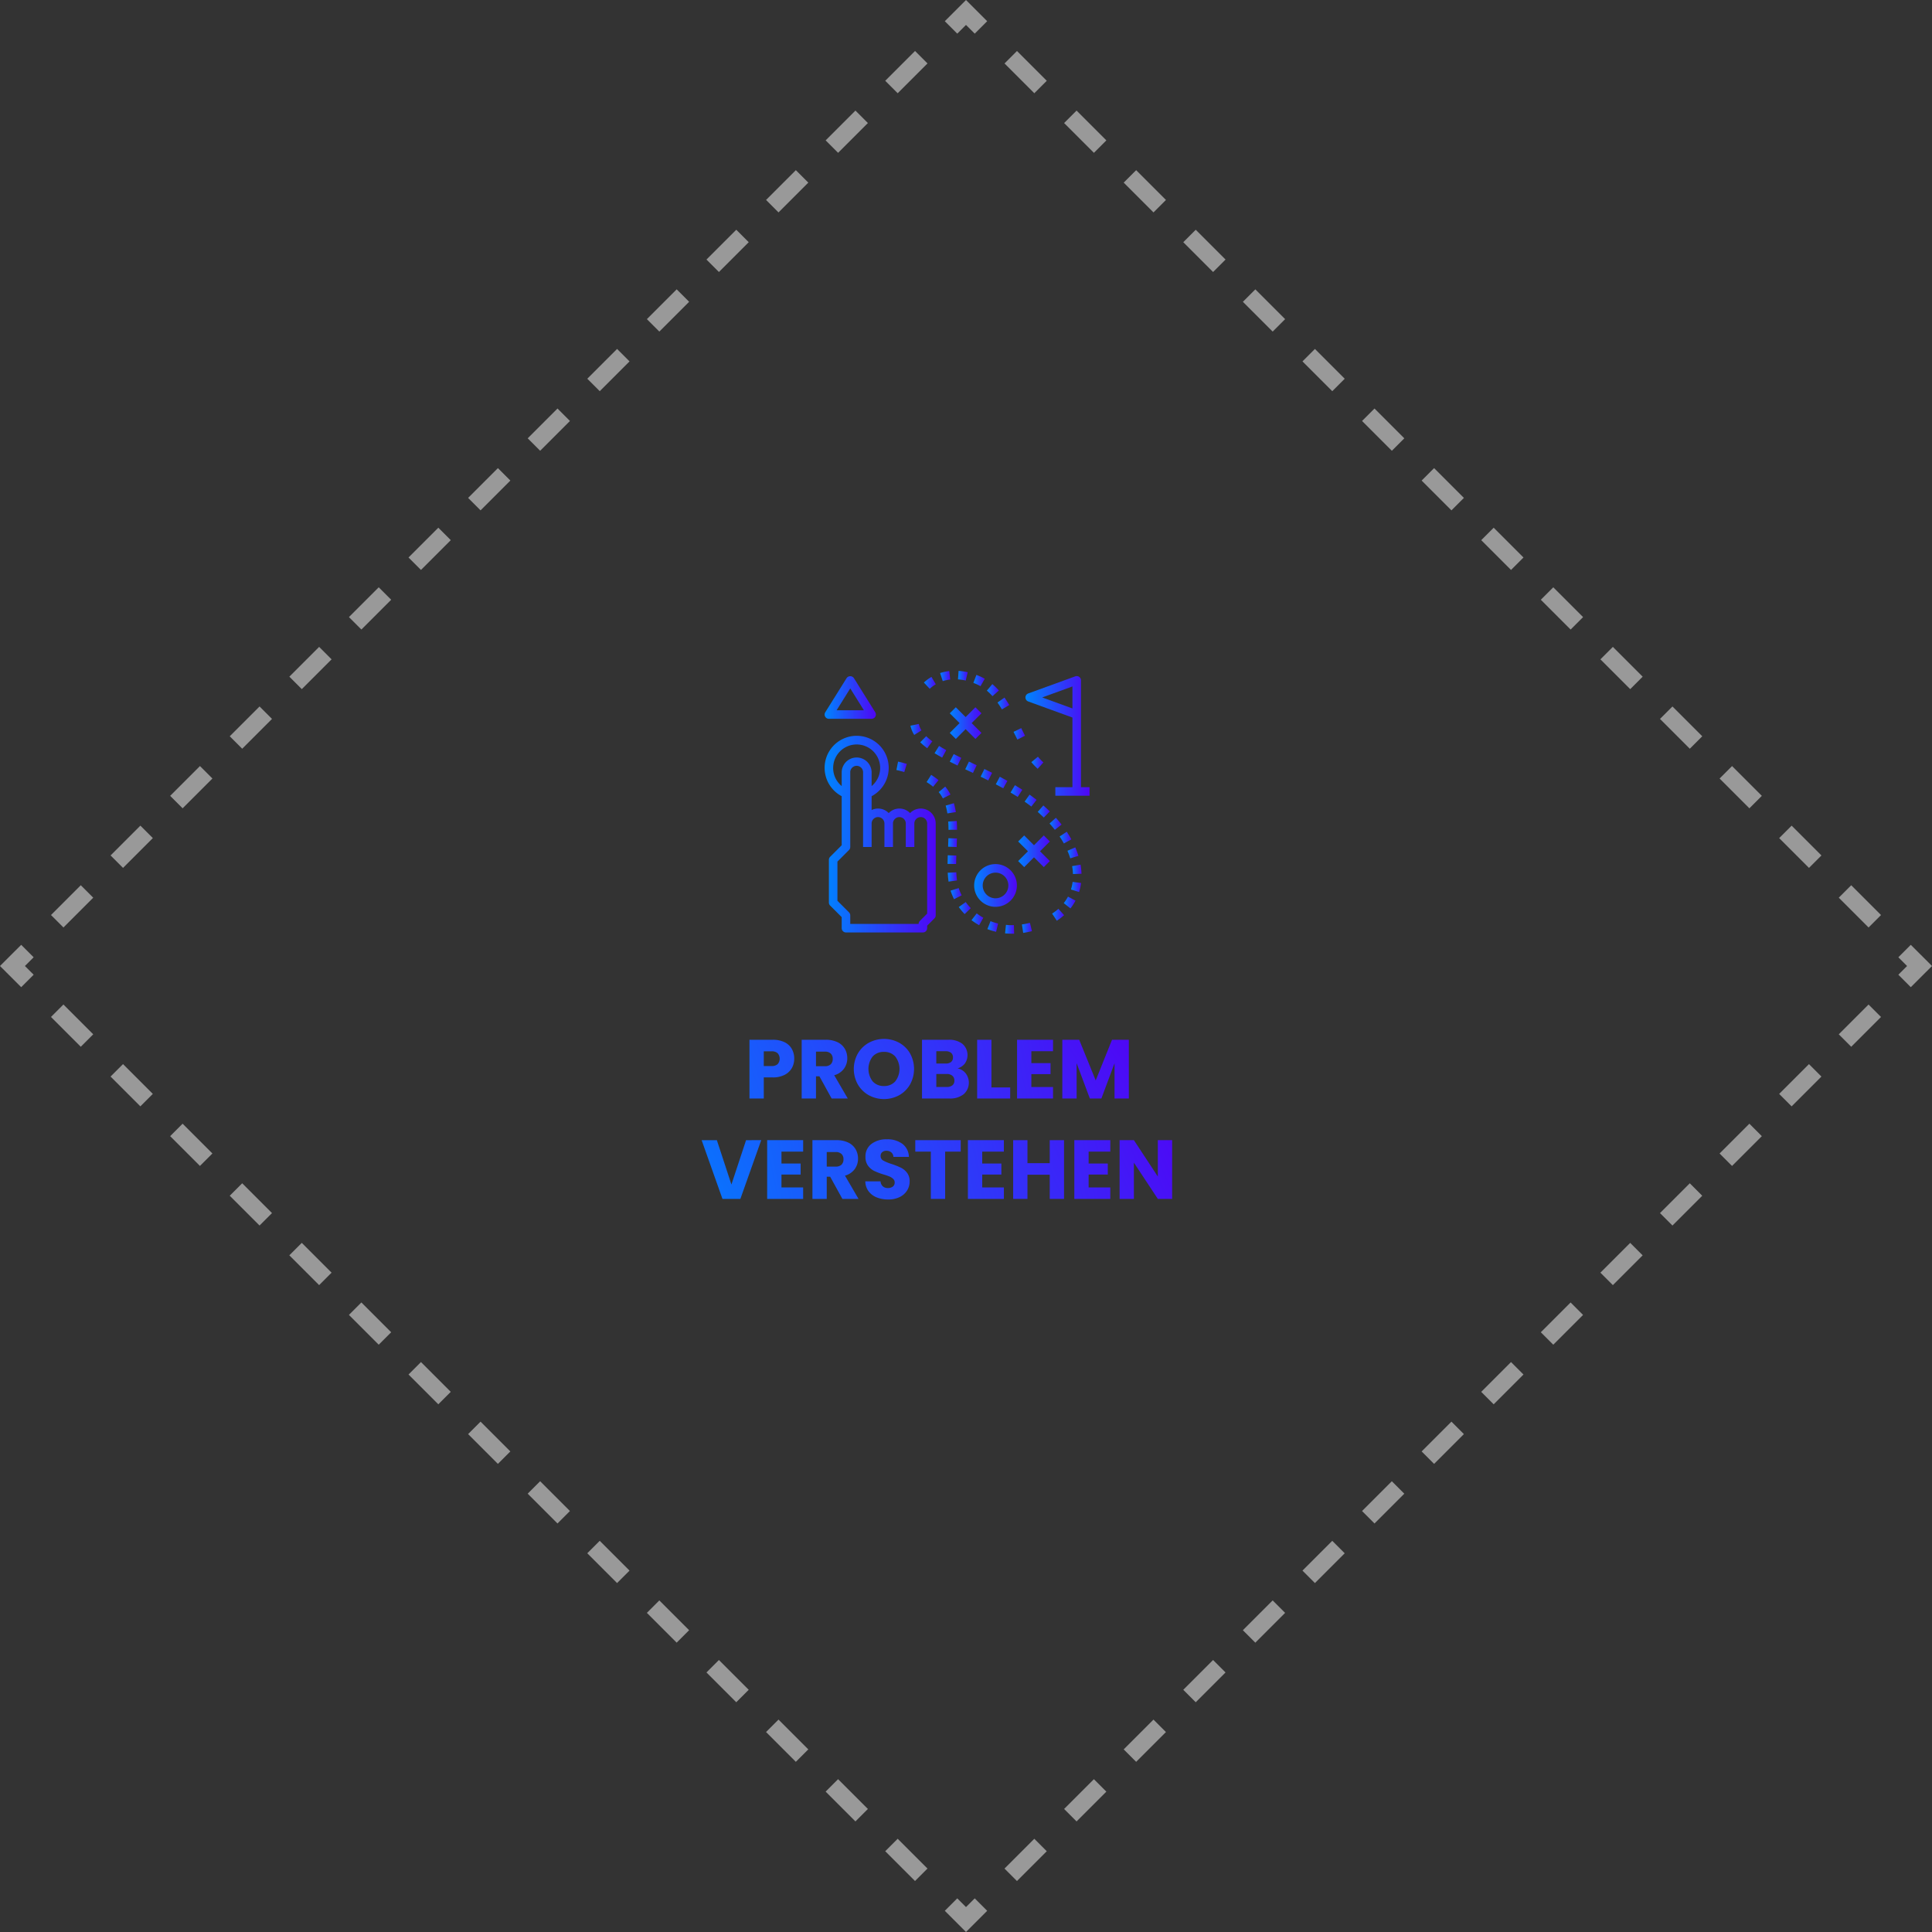 <svg xmlns="http://www.w3.org/2000/svg" xmlns:xlink="http://www.w3.org/1999/xlink" width="548.018" height="548.017" viewBox="0 0 548.018 548.017">
  <rect x="0" y="0" width="548.018" height="548.017" fill="#333333" stroke="none"/>
  <defs>
    <linearGradient id="linear-gradient" y1="0.5" x2="1" y2="0.5" gradientUnits="objectBoundingBox">
   <stop offset="0.015" stop-color="rgba(0, 130, 255, 1)"/>
      <stop offset="1" stop-color="rgba(79, 5, 245, 1)"/>
    </linearGradient>
    <linearGradient id="linear-gradient-3" x1="0" y1="0.5" x2="1" y2="0.5" xlink:href="#linear-gradient"/>
    <linearGradient id="linear-gradient-4" x1="0" y1="0.5" x2="1" y2="0.5" xlink:href="#linear-gradient"/>
    <linearGradient id="linear-gradient-7" x1="0" y1="0.5" x2="1" y2="0.5" xlink:href="#linear-gradient"/>
    <linearGradient id="linear-gradient-10" x1="0" y1="0.5" x2="1" y2="0.5" xlink:href="#linear-gradient"/>
    <linearGradient id="linear-gradient-12" x1="0" y1="0.5" x2="1" y2="0.5" xlink:href="#linear-gradient"/>
    <linearGradient id="linear-gradient-14" x1="0" y1="0.5" x2="1" y2="0.5" xlink:href="#linear-gradient"/>
    <linearGradient id="linear-gradient-16" x1="0" y1="0.5" x2="1" y2="0.5" xlink:href="#linear-gradient"/>
    <linearGradient id="linear-gradient-18" x1="0" y1="0.5" x2="1" y2="0.5" xlink:href="#linear-gradient"/>
    <linearGradient id="linear-gradient-19" x1="0" y1="0.5" x2="1" y2="0.5" xlink:href="#linear-gradient"/>
    <linearGradient id="linear-gradient-20" x1="0" y1="0.5" x2="1" y2="0.5" xlink:href="#linear-gradient"/>
    <linearGradient id="linear-gradient-26" x1="0" y1="0.5" x2="1" y2="0.5" xlink:href="#linear-gradient"/>
    <linearGradient id="linear-gradient-28" x1="0" y1="0.5" x2="1" y2="0.5" xlink:href="#linear-gradient"/>
    <linearGradient id="linear-gradient-29" x1="0" y1="0.5" x2="1" y2="0.5" xlink:href="#linear-gradient"/>
    <linearGradient id="linear-gradient-30" x1="0" y1="0.5" x2="1" y2="0.5" xlink:href="#linear-gradient"/>
    <linearGradient id="linear-gradient-31" x1="0" y1="0.5" x2="1" y2="0.5" xlink:href="#linear-gradient"/>
    <linearGradient id="linear-gradient-32" x1="0" y1="0.5" x2="1" y2="0.5" xlink:href="#linear-gradient"/>
    <linearGradient id="linear-gradient-35" x1="0" y1="0.5" x2="1" y2="0.5" xlink:href="#linear-gradient"/>
    <linearGradient id="linear-gradient-38" x1="0" y1="0.5" x2="1" y2="0.5" xlink:href="#linear-gradient"/>
    <linearGradient id="linear-gradient-39" x1="0" y1="0.5" x2="1" y2="0.5" xlink:href="#linear-gradient"/>
    <linearGradient id="linear-gradient-40" x1="0" y1="0.5" x2="1" y2="0.5" xlink:href="#linear-gradient"/>
    <linearGradient id="linear-gradient-44" x1="0" y1="0.5" x2="1" y2="0.5" xlink:href="#linear-gradient"/>
    <linearGradient id="linear-gradient-45" x1="0" y1="0.5" x2="1" y2="0.5" xlink:href="#linear-gradient"/>
    <linearGradient id="linear-gradient-46" x1="0" y1="0.5" x2="1" y2="0.5" xlink:href="#linear-gradient"/>
    <linearGradient id="linear-gradient-47" x1="0" y1="0.5" x2="1.001" y2="0.5" xlink:href="#linear-gradient"/>
    <linearGradient id="linear-gradient-49" x1="0" y1="0.5" x2="1" y2="0.5" xlink:href="#linear-gradient"/>
    <linearGradient id="linear-gradient-50" x1="0" y1="0.5" x2="1" y2="0.5" xlink:href="#linear-gradient"/>
    <linearGradient id="linear-gradient-51" x1="0" y1="0.5" x2="1" y2="0.5" xlink:href="#linear-gradient"/>
    <linearGradient id="linear-gradient-53" x1="-3.175" y1="1.907" x2="6.994" y2="-2.383" xlink:href="#linear-gradient"/>
    <linearGradient id="linear-gradient-54" x1="-3.869" y1="2.398" x2="6.006" y2="-1.892" xlink:href="#linear-gradient"/>
    <linearGradient id="linear-gradient-55" x1="-3.596" y1="2.772" x2="3.96" y2="-1.418" xlink:href="#linear-gradient"/>
    <linearGradient id="linear-gradient-56" x1="-5.801" y1="3.225" x2="3.914" y2="-1.066" xlink:href="#linear-gradient"/>
    <linearGradient id="linear-gradient-57" x1="-9.507" y1="3.617" x2="4.266" y2="-0.673" xlink:href="#linear-gradient"/>
    <linearGradient id="linear-gradient-58" x1="-9.572" y1="3.916" x2="3.08" y2="-0.375" xlink:href="#linear-gradient"/>
    <linearGradient id="linear-gradient-59" x1="-5.644" y1="4.352" x2="1.199" y2="0.062" xlink:href="#linear-gradient"/>
    <linearGradient id="linear-gradient-60" x1="-1.009" y1="1.249" x2="6.631" y2="-3.041" xlink:href="#linear-gradient"/>
    <linearGradient id="linear-gradient-61" x1="-3.074" y1="1.712" x2="9.578" y2="-2.579" xlink:href="#linear-gradient"/>
    <linearGradient id="linear-gradient-62" x1="-3.125" y1="2.075" x2="6.75" y2="-2.215" xlink:href="#linear-gradient"/>
    <linearGradient id="linear-gradient-63" x1="-4.169" y1="2.404" x2="6.098" y2="-1.785" xlink:href="#linear-gradient"/>
    <linearGradient id="linear-gradient-64" x1="-4.945" y1="2.758" x2="5.074" y2="-1.532" xlink:href="#linear-gradient"/>
    <linearGradient id="linear-gradient-65" x1="-7.344" y1="3.16" x2="5.308" y2="-1.13" xlink:href="#linear-gradient"/>
    <linearGradient id="linear-gradient-66" x1="-5.84" y1="3.54" x2="3.107" y2="-0.75" xlink:href="#linear-gradient"/>
    <linearGradient id="linear-gradient-67" x1="-9.608" y1="3.928" x2="3.044" y2="-0.363" xlink:href="#linear-gradient"/>
    <linearGradient id="linear-gradient-68" x1="-7.201" y1="4.314" x2="1.462" y2="0.024" xlink:href="#linear-gradient"/>
  </defs>
  <g id="Problem" transform="translate(-72.491 -307.991)">
    <g id="Group_21" data-name="Group 21">
      <g id="Group_20" data-name="Group 20">
        <path id="Path_105" data-name="Path 105" d="M350.743,848.23l-4.243,4.243-4.243-4.243" fill="none" stroke="#999" stroke-miterlimit="10" stroke-width="5"/>
        <line id="Line_13" data-name="Line 13" x1="249.31" y1="249.31" transform="translate(84.496 590.469)" fill="none" stroke="#999" stroke-miterlimit="10" stroke-width="5" stroke-dasharray="11.952 11.952"/>
        <path id="Path_106" data-name="Path 106" d="M80.27,586.242,76.027,582l4.243-4.242" fill="none" stroke="#999" stroke-miterlimit="10" stroke-width="5"/>
        <line id="Line_14" data-name="Line 14" y1="249.311" x2="249.311" transform="translate(88.721 319.996)" fill="none" stroke="#999" stroke-miterlimit="10" stroke-width="5" stroke-dasharray="11.952 11.952"/>
        <path id="Path_107" data-name="Path 107" d="M342.257,315.77l4.243-4.243,4.243,4.243" fill="none" stroke="#999" stroke-miterlimit="10" stroke-width="5"/>
        <line id="Line_15" data-name="Line 15" x2="249.31" y2="249.31" transform="translate(359.194 324.221)" fill="none" stroke="#999" stroke-miterlimit="10" stroke-width="5" stroke-dasharray="11.952 11.952"/>
        <path id="Path_108" data-name="Path 108" d="M612.73,577.758,616.973,582l-4.243,4.242" fill="none" stroke="#999" stroke-miterlimit="10" stroke-width="5"/>
        <line id="Line_16" data-name="Line 16" x1="249.311" y2="249.311" transform="translate(354.968 594.693)" fill="none" stroke="#999" stroke-miterlimit="10" stroke-width="5" stroke-dasharray="11.952 11.952"/>
      </g>
    </g>
    <path id="Path_109" data-name="Path 109" d="M333.667,537.337a4.219,4.219,0,0,0-3.03,1.283,4.219,4.219,0,0,0-6.06,0,4.174,4.174,0,0,0-4.848-.857v-3.928a9.091,9.091,0,1,0-8.485,0v13.909l-3.281,3.281a1.207,1.207,0,0,0-.354.857V564a1.206,1.206,0,0,0,.354.857l3.281,3.281v3.135a1.212,1.212,0,0,0,1.212,1.212h21.816a1.212,1.212,0,0,0,1.213-1.212v-.709l2.068-2.071a1.2,1.2,0,0,0,.355-.856V541.58A4.247,4.247,0,0,0,333.667,537.337ZM308.82,525.823a6.666,6.666,0,1,1,10.909,5.143v-3.931a4.243,4.243,0,0,0-8.485,0v3.931A6.641,6.641,0,0,1,308.82,525.823Zm26.665,41.314-2.069,2.069a1.208,1.208,0,0,0-.355.858H313.668v-2.426a1.2,1.2,0,0,0-.355-.855l-3.281-3.281V552.385l3.281-3.281a1.209,1.209,0,0,0,.355-.857V527.036a1.818,1.818,0,0,1,3.636,0v21.211h2.424v-6.666a1.817,1.817,0,1,1,3.635,0v6.666h2.424v-6.666a1.817,1.817,0,1,1,3.635,0v6.666h2.424v-6.666a1.818,1.818,0,0,1,3.636,0v25.556Z" fill="url(#linear-gradient)"/>
    <path id="Path_110" data-name="Path 110" d="M307.607,511.884h12.121a1.214,1.214,0,0,0,1.029-1.856l-6.06-9.7a1.262,1.262,0,0,0-2.056,0l-6.06,9.7a1.214,1.214,0,0,0-.031,1.231A1.2,1.2,0,0,0,307.607,511.884Zm6.06-8.621,3.874,6.2h-7.748Z" fill="url(#linear-gradient)"/>
    <path id="Path_111" data-name="Path 111" d="M343.886,540.864l-2.419.153c.05.773.073,1.559.076,2.354l2.424-.016C343.963,542.516,343.938,541.682,343.886,540.864Z" fill="url(#linear-gradient-3)"/>
    <path id="Path_112" data-name="Path 112" d="M341.428,548.16l2.422.1c.032-.812.064-1.628.087-2.438l-2.423-.068C341.491,546.554,341.459,547.359,341.428,548.16Z" fill="url(#linear-gradient-4)"/>
    <path id="Path_113" data-name="Path 113" d="M346.289,526.2l1.047-2.186,2.187,1.046-1.046,2.186Z" fill="url(#linear-gradient)"/>
    <path id="Path_114" data-name="Path 114" d="M345.163,522.962q-1.1-.54-2.152-1.074l-1.1,2.159q1.064.542,2.189,1.093Z" fill="url(#linear-gradient)"/>
    <path id="Path_115" data-name="Path 115" d="M337.935,502.085l-1.228-2.091a12.324,12.324,0,0,0-2.153,1.6l1.654,1.774A9.921,9.921,0,0,1,337.935,502.085Z" fill="url(#linear-gradient-7)"/>
    <path id="Path_116" data-name="Path 116" d="M334.4,526.536c-.728-.363-1.507-.708-2.312-1.026l-.89,2.254c.741.293,1.457.61,2.123.942Z" fill="url(#linear-gradient-7)"/>
    <path id="Path_117" data-name="Path 117" d="M373.064,545.26c.433.653.837,1.32,1.2,1.984l2.125-1.166c-.4-.725-.837-1.45-1.308-2.16Z" fill="url(#linear-gradient)"/>
    <path id="Path_118" data-name="Path 118" d="M342.03,500.746l-.274-2.407a13.163,13.163,0,0,0-2.6.561l.75,2.3A10.728,10.728,0,0,1,342.03,500.746Z" fill="url(#linear-gradient-10)"/>
    <path id="Path_119" data-name="Path 119" d="M346.98,498.671a16.932,16.932,0,0,0-2.583-.388l-.166,2.419a14.343,14.343,0,0,1,2.2.331Z" fill="url(#linear-gradient)"/>
    <path id="Path_120" data-name="Path 120" d="M378.39,550.756a23.363,23.363,0,0,0-.884-2.4l-2.227.958a21.279,21.279,0,0,1,.792,2.148Z" fill="url(#linear-gradient-12)"/>
    <path id="Path_121" data-name="Path 121" d="M372.164,526.469a10.107,10.107,0,0,1-1.957-.909l-1.247,2.08a12.688,12.688,0,0,0,2.419,1.124Z" fill="url(#linear-gradient-12)"/>
    <path id="Path_122" data-name="Path 122" d="M350.61,502.629l1.211-2.1a14.322,14.322,0,0,0-1.3-.664q-.537-.236-1.066-.438l-.861,2.265c.314.12.63.25.945.391A11.345,11.345,0,0,1,350.61,502.629Z" fill="url(#linear-gradient-14)"/>
    <path id="Path_123" data-name="Path 123" d="M366.915,522.631l-1.873,1.54a17.537,17.537,0,0,0,1.792,1.888l1.622-1.8A15.059,15.059,0,0,1,366.915,522.631Z" fill="url(#linear-gradient-7)"/>
    <path id="Path_124" data-name="Path 124" d="M364.532,533.391l-1.4,1.979c.244.173.485.345.724.521q.6.442,1.175.89l1.493-1.907q-.6-.474-1.233-.935C365.041,533.752,364.787,533.572,364.532,533.391Z" fill="url(#linear-gradient-16)"/>
    <path id="Path_125" data-name="Path 125" d="M370.2,541.574c.527.586,1.033,1.189,1.5,1.794l1.912-1.491c-.505-.646-1.046-1.294-1.609-1.923Z" fill="url(#linear-gradient)"/>
    <path id="Path_126" data-name="Path 126" d="M333.118,513.343l-2.374.5a8.028,8.028,0,0,0,1.073,2.612l2.056-1.285A5.563,5.563,0,0,1,333.118,513.343Z" fill="url(#linear-gradient-18)"/>
    <path id="Path_127" data-name="Path 127" d="M366.846,538.283q.9.79,1.727,1.6l1.7-1.731c-.582-.57-1.192-1.137-1.83-1.693Z" fill="url(#linear-gradient-19)"/>
    <path id="Path_128" data-name="Path 128" d="M356.7,509.215l2.084-1.238c-.459-.774-.906-1.466-1.364-2.117l-1.981,1.4C355.855,507.857,356.267,508.495,356.7,509.215Z" fill="url(#linear-gradient-20)"/>
    <path id="Path_129" data-name="Path 129" d="M354.018,505.463l1.813-1.61a17.689,17.689,0,0,0-1.858-1.816l-1.556,1.859A15.367,15.367,0,0,1,354.018,505.463Z" fill="url(#linear-gradient)"/>
    <path id="Path_130" data-name="Path 130" d="M350.658,528.3q1.074.522,2.161,1.067l1.087-2.166c-.732-.369-1.464-.727-2.188-1.082Z" fill="url(#linear-gradient)"/>
    <path id="Path_131" data-name="Path 131" d="M362.238,519.965c.445.793.869,1.5,1.3,2.149l2.024-1.333c-.4-.6-.792-1.26-1.209-2Z" fill="url(#linear-gradient-19)"/>
    <path id="Path_132" data-name="Path 132" d="M358.928,513.415l2.175-1.073c-.364-.739-.733-1.472-1.114-2.194l-2.145,1.131C358.215,511.98,358.574,512.7,358.928,513.415Z" fill="url(#linear-gradient-14)"/>
    <path id="Path_133" data-name="Path 133" d="M354.958,530.464q1.057.554,2.11,1.135l1.178-2.117c-.717-.4-1.44-.788-2.162-1.167Z" fill="url(#linear-gradient-19)"/>
    <path id="Path_134" data-name="Path 134" d="M339.731,522.891l1.172-2.122c-.714-.4-1.4-.79-2.04-1.191l-1.28,2.059C338.262,522.059,338.98,522.477,339.731,522.891Z" fill="url(#linear-gradient-26)"/>
    <path id="Path_135" data-name="Path 135" d="M361.075,517.776l2.162-1.095c-.36-.711-.714-1.433-1.068-2.157l-2.179,1.062C360.35,516.324,360.709,517.056,361.075,517.776Z" fill="url(#linear-gradient)"/>
    <path id="Path_136" data-name="Path 136" d="M363.14,570.084q-.387.074-.773.127l.356,2.4c.285-.041.572-.089.863-.144.555-.1,1.1-.223,1.622-.35l-.575-2.355C364.149,569.879,363.65,569.988,363.14,570.084Z" fill="url(#linear-gradient-28)"/>
    <path id="Path_137" data-name="Path 137" d="M360.381,530.708l-1.239,2.084q1.025.608,2.025,1.251l1.313-2.035Q361.442,531.339,360.381,530.708Z" fill="url(#linear-gradient-29)"/>
    <path id="Path_138" data-name="Path 138" d="M352.572,571.537a19.189,19.189,0,0,0,2.47.771l.563-2.357a16.57,16.57,0,0,1-2.154-.672Z" fill="url(#linear-gradient-30)"/>
    <path id="Path_139" data-name="Path 139" d="M336.941,518.273a16.429,16.429,0,0,1-1.719-1.458l-1.7,1.725a18.935,18.935,0,0,0,1.973,1.676Z" fill="url(#linear-gradient-31)"/>
    <path id="Path_140" data-name="Path 140" d="M359.625,570.415a13.163,13.163,0,0,1-1.791-.089l-.246,2.412a19.773,19.773,0,0,0,2,.1c.183,0,.38,0,.573-.008l-.067-2.423C359.94,570.414,359.784,570.415,359.625,570.415Z" fill="url(#linear-gradient-32)"/>
    <path id="Path_141" data-name="Path 141" d="M376.606,553.675a16.261,16.261,0,0,1,.236,2.241l2.423-.081a18.56,18.56,0,0,0-.271-2.579Z" fill="url(#linear-gradient)"/>
    <path id="Path_142" data-name="Path 142" d="M366.846,569.111l.8,2.289a23,23,0,0,0,2.364-.971l-1.046-2.188A20.773,20.773,0,0,1,366.846,569.111Z" fill="url(#linear-gradient-30)"/>
    <path id="Path_143" data-name="Path 143" d="M376.274,560.295l2.313.723a15.1,15.1,0,0,0,.558-2.573l-2.4-.3A12.625,12.625,0,0,1,376.274,560.295Z" fill="url(#linear-gradient-35)"/>
    <path id="Path_144" data-name="Path 144" d="M374.228,564.164l1.9,1.5a14.445,14.445,0,0,0,1.444-2.211l-2.145-1.133A11.753,11.753,0,0,1,374.228,564.164Z" fill="url(#linear-gradient)"/>
    <path id="Path_145" data-name="Path 145" d="M370.933,567.134l1.327,2.028a16.951,16.951,0,0,0,2.068-1.583l-1.618-1.8A15.019,15.019,0,0,1,370.933,567.134Z" fill="url(#linear-gradient-14)"/>
    <path id="Path_146" data-name="Path 146" d="M348.062,569a18.248,18.248,0,0,0,2.167,1.428l1.187-2.113a15.9,15.9,0,0,1-1.876-1.236Z" fill="url(#linear-gradient-38)"/>
    <path id="Path_147" data-name="Path 147" d="M335.328,529.829a18.181,18.181,0,0,1,1.848,1.324l1.537-1.875a20.526,20.526,0,0,0-2.094-1.5Z" fill="url(#linear-gradient-39)"/>
    <path id="Path_148" data-name="Path 148" d="M329.708,524.676a25.164,25.164,0,0,0-2.478-.648l-.458,2.38c.008,0,.9.177,2.221.584Z" fill="url(#linear-gradient-40)"/>
    <path id="Path_149" data-name="Path 149" d="M334.806,505l-2-1.368a12.715,12.715,0,0,0-1.267,2.354l2.244.919A10.223,10.223,0,0,1,334.806,505Z" fill="url(#linear-gradient-14)"/>
    <path id="Path_150" data-name="Path 150" d="M340.614,531.113l-1.854,1.563a9.26,9.26,0,0,1,1.177,1.789l2.162-1.1A11.749,11.749,0,0,0,340.614,531.113Z" fill="url(#linear-gradient)"/>
    <path id="Path_151" data-name="Path 151" d="M333.162,509l-2.38-.46a14.557,14.557,0,0,0-.26,2.627l2.424.022A12.432,12.432,0,0,1,333.162,509Z" fill="url(#linear-gradient-3)"/>
    <path id="Path_152" data-name="Path 152" d="M343.744,555.422l-2.422.117c.045.921.119,1.746.229,2.526l2.4-.339C343.851,557.021,343.784,556.27,343.744,555.422Z" fill="url(#linear-gradient-44)"/>
    <path id="Path_153" data-name="Path 153" d="M344.438,559.892l-2.312.728a16.38,16.38,0,0,0,.982,2.424l2.167-1.086A14.288,14.288,0,0,1,344.438,559.892Z" fill="url(#linear-gradient-45)"/>
    <path id="Path_154" data-name="Path 154" d="M344.455,565.275a17.565,17.565,0,0,0,1.667,2l1.74-1.689a14.881,14.881,0,0,1-1.433-1.718Z" fill="url(#linear-gradient-46)"/>
    <path id="Path_155" data-name="Path 155" d="M343.063,535.823l-2.326.684a17.178,17.178,0,0,1,.483,2.209l2.4-.372A19.66,19.66,0,0,0,343.063,535.823Z" fill="url(#linear-gradient-47)"/>
    <path id="Path_156" data-name="Path 156" d="M343.754,550.675l-2.423-.085c-.027.83-.051,1.65-.054,2.461l2.424.014C343.706,552.279,343.727,551.481,343.754,550.675Z" fill="url(#linear-gradient-3)"/>
    <path id="Path_157" data-name="Path 157" d="M379.118,531.277v-30.3a1.21,1.21,0,0,0-1.626-1.137l-13.333,4.848a1.21,1.21,0,0,0,0,2.276l12.534,4.559v19.756h-4.848V533.7h9.7v-2.425Zm-2.424-28.57v6.236l-8.574-3.119Z" fill="url(#linear-gradient-49)"/>
    <path id="Path_158" data-name="Path 158" d="M344.679,513.1l-2.78,2.78,1.715,1.714,2.779-2.779,2.779,2.779,1.714-1.714-2.78-2.78,2.78-2.778-1.714-1.715-2.779,2.779-2.779-2.779-1.715,1.715Z" fill="url(#linear-gradient-50)"/>
    <path id="Path_159" data-name="Path 159" d="M368.565,544.965l-2.779,2.779-2.78-2.779-1.714,1.713,2.78,2.779-2.78,2.781,1.714,1.713,2.78-2.779,2.779,2.779,1.714-1.713-2.779-2.781,2.779-2.779Z" fill="url(#linear-gradient-51)"/>
    <path id="Path_160" data-name="Path 160" d="M354.877,553.094a6.061,6.061,0,1,0,6.061,6.062A6.068,6.068,0,0,0,354.877,553.094Zm0,9.7a3.636,3.636,0,1,1,3.637-3.636A3.641,3.641,0,0,1,354.877,562.791Z" fill="url(#linear-gradient)"/>
    <path id="Path_161" data-name="Path 161" d="M297.112,610.933a4.887,4.887,0,0,1-2.041,1.934,7.177,7.177,0,0,1-3.417.735h-2.516v5.983h-4.059V602.923h6.574a7.48,7.48,0,0,1,3.37.688,4.73,4.73,0,0,1,2.066,1.9,5.526,5.526,0,0,1,.688,2.777A5.373,5.373,0,0,1,297.112,610.933Zm-4.034-1.1a2.374,2.374,0,0,0,0-3.086,2.423,2.423,0,0,0-1.733-.547h-2.207v4.18h2.207A2.423,2.423,0,0,0,293.078,609.829Z" fill="url(#linear-gradient-53)"/>
    <path id="Path_162" data-name="Path 162" d="M308.386,619.585l-3.465-6.291h-.973v6.291h-4.059V602.923H306.7a7.5,7.5,0,0,1,3.358.688,4.73,4.73,0,0,1,2.077,1.887,5.254,5.254,0,0,1,.688,2.669,4.957,4.957,0,0,1-.938,2.967,5.046,5.046,0,0,1-2.765,1.852l3.845,6.6h-4.58Zm-4.438-9.163h2.515a2.3,2.3,0,0,0,1.674-.545,2.064,2.064,0,0,0,.558-1.543,2,2,0,0,0-.558-1.495,2.3,2.3,0,0,0-1.674-.547h-2.515Z" fill="url(#linear-gradient-54)"/>
    <path id="Path_163" data-name="Path 163" d="M318.936,618.659a8.179,8.179,0,0,1-3.109-3.05,8.971,8.971,0,0,1,0-8.8,8.2,8.2,0,0,1,3.109-3.037,9.051,9.051,0,0,1,8.616,0,8.036,8.036,0,0,1,3.085,3.037,9.1,9.1,0,0,1-.012,8.8,8.126,8.126,0,0,1-3.086,3.05,9.032,9.032,0,0,1-8.6,0Zm7.5-3.941a5.762,5.762,0,0,0,0-7.037,4.107,4.107,0,0,0-3.192-1.317,4.157,4.157,0,0,0-3.216,1.3,5.8,5.8,0,0,0,0,7.062,4.132,4.132,0,0,0,3.216,1.317A4.089,4.089,0,0,0,326.436,614.718Z" fill="url(#linear-gradient-55)"/>
    <path id="Path_164" data-name="Path 164" d="M346.433,612.475a4.368,4.368,0,0,1-.582,5.887,6.163,6.163,0,0,1-4.071,1.224h-7.761V602.924h7.5a6.139,6.139,0,0,1,3.976,1.164,4.213,4.213,0,0,1,.664,5.6,4,4,0,0,1-2.052,1.354A3.866,3.866,0,0,1,346.433,612.475Zm-8.355-2.811h2.659a2.343,2.343,0,0,0,1.53-.441,1.574,1.574,0,0,0,.534-1.293,1.614,1.614,0,0,0-.534-1.3,2.31,2.31,0,0,0-1.53-.452h-2.659Zm4.569,6.181a1.639,1.639,0,0,0,.558-1.341,1.716,1.716,0,0,0-.582-1.376,2.376,2.376,0,0,0-1.6-.5h-2.943v3.68h2.991A2.416,2.416,0,0,0,342.647,615.845Z" fill="url(#linear-gradient-56)"/>
    <path id="Path_165" data-name="Path 165" d="M353.719,616.451h5.317v3.134h-9.375V602.923h4.059v13.528Z" fill="url(#linear-gradient-57)"/>
    <path id="Path_166" data-name="Path 166" d="M365.041,606.173v3.372h5.435v3.131h-5.435v3.656h6.147v3.253H360.982V602.923h10.206v3.25Z" fill="url(#linear-gradient-58)"/>
    <path id="Path_167" data-name="Path 167" d="M392.691,602.923v16.662h-4.059v-9.992l-3.728,9.992h-3.275l-3.75-10.018v10.018H373.82V602.923h4.794l4.677,11.533,4.628-11.533Z" fill="url(#linear-gradient-59)"/>
    <path id="Path_168" data-name="Path 168" d="M288.415,631.4,282.5,648.065h-5.079l-5.91-16.662h4.32l4.13,12.578,4.154-12.578Z" fill="url(#linear-gradient-60)"/>
    <path id="Path_169" data-name="Path 169" d="M294.157,634.655v3.37h5.435v3.133h-5.435v3.655h6.148v3.252H290.1V631.4h10.207v3.252h-6.148Z" fill="url(#linear-gradient-61)"/>
    <path id="Path_170" data-name="Path 170" d="M311.437,648.065l-3.465-6.289H307v6.289H302.94V631.4h6.813a7.511,7.511,0,0,1,3.358.688,4.745,4.745,0,0,1,2.076,1.887,5.262,5.262,0,0,1,.688,2.669,4.962,4.962,0,0,1-.938,2.968,5.042,5.042,0,0,1-2.765,1.853l3.845,6.6h-4.58ZM307,638.9h2.515a2.3,2.3,0,0,0,1.673-.545,2.064,2.064,0,0,0,.558-1.544,2,2,0,0,0-.558-1.493,2.3,2.3,0,0,0-1.673-.547H307Z" fill="url(#linear-gradient-62)"/>
    <path id="Path_171" data-name="Path 171" d="M321.168,647.638a5.339,5.339,0,0,1-2.315-1.757,4.792,4.792,0,0,1-.914-2.8h4.32a2.089,2.089,0,0,0,.641,1.411,2.062,2.062,0,0,0,1.424.486,2.21,2.21,0,0,0,1.423-.415,1.383,1.383,0,0,0,.522-1.149,1.358,1.358,0,0,0-.416-1.021,3.326,3.326,0,0,0-1.021-.666,16.326,16.326,0,0,0-1.72-.593,18.859,18.859,0,0,1-2.635-1,4.886,4.886,0,0,1-1.757-1.473,4.1,4.1,0,0,1-.735-2.54,4.37,4.37,0,0,1,1.685-3.644,6.931,6.931,0,0,1,4.392-1.316,7.013,7.013,0,0,1,4.438,1.316,4.719,4.719,0,0,1,1.8,3.667h-4.391a1.724,1.724,0,0,0-.593-1.27,2.089,2.089,0,0,0-1.4-.461,1.755,1.755,0,0,0-1.188.39,1.417,1.417,0,0,0-.451,1.127,1.4,1.4,0,0,0,.76,1.259,12.263,12.263,0,0,0,2.373.974,21.63,21.63,0,0,1,2.623,1.045,4.975,4.975,0,0,1,1.745,1.447,3.879,3.879,0,0,1,.735,2.445,4.787,4.787,0,0,1-.724,2.585,5.064,5.064,0,0,1-2.1,1.854,7.2,7.2,0,0,1-3.252.687A8.556,8.556,0,0,1,321.168,647.638Z" fill="url(#linear-gradient-63)"/>
    <path id="Path_172" data-name="Path 172" d="M345,631.4v3.252h-4.414v13.41h-4.059v-13.41h-4.415V631.4Z" fill="url(#linear-gradient-64)"/>
    <path id="Path_173" data-name="Path 173" d="M351.1,634.655v3.37h5.435v3.133H351.1v3.655h6.147v3.252H347.038V631.4h10.206v3.252H351.1Z" fill="url(#linear-gradient-65)"/>
    <path id="Path_174" data-name="Path 174" d="M374.308,631.4v16.662h-4.059v-6.859h-6.313v6.859h-4.059V631.4h4.059v6.527h6.313V631.4Z" fill="url(#linear-gradient-66)"/>
    <path id="Path_175" data-name="Path 175" d="M381.286,634.655v3.37h5.435v3.133h-5.435v3.655h6.148v3.252H377.227V631.4h10.207v3.252h-6.148Z" fill="url(#linear-gradient-67)"/>
    <path id="Path_176" data-name="Path 176" d="M404.973,648.065h-4.059l-6.788-10.277v10.277h-4.059V631.4h4.059l6.788,10.324V631.4h4.059Z" fill="url(#linear-gradient-68)"/>
    <path id="Path_177" data-name="Path 177" d="M387.434,611.254" fill="#fff" stroke="#707070" stroke-miterlimit="10" stroke-width="1"/>
    <path id="Path_178" data-name="Path 178" d="M335.485,570.566" fill="#fff" stroke="#707070" stroke-miterlimit="10" stroke-width="1"/>
  </g>
</svg>
